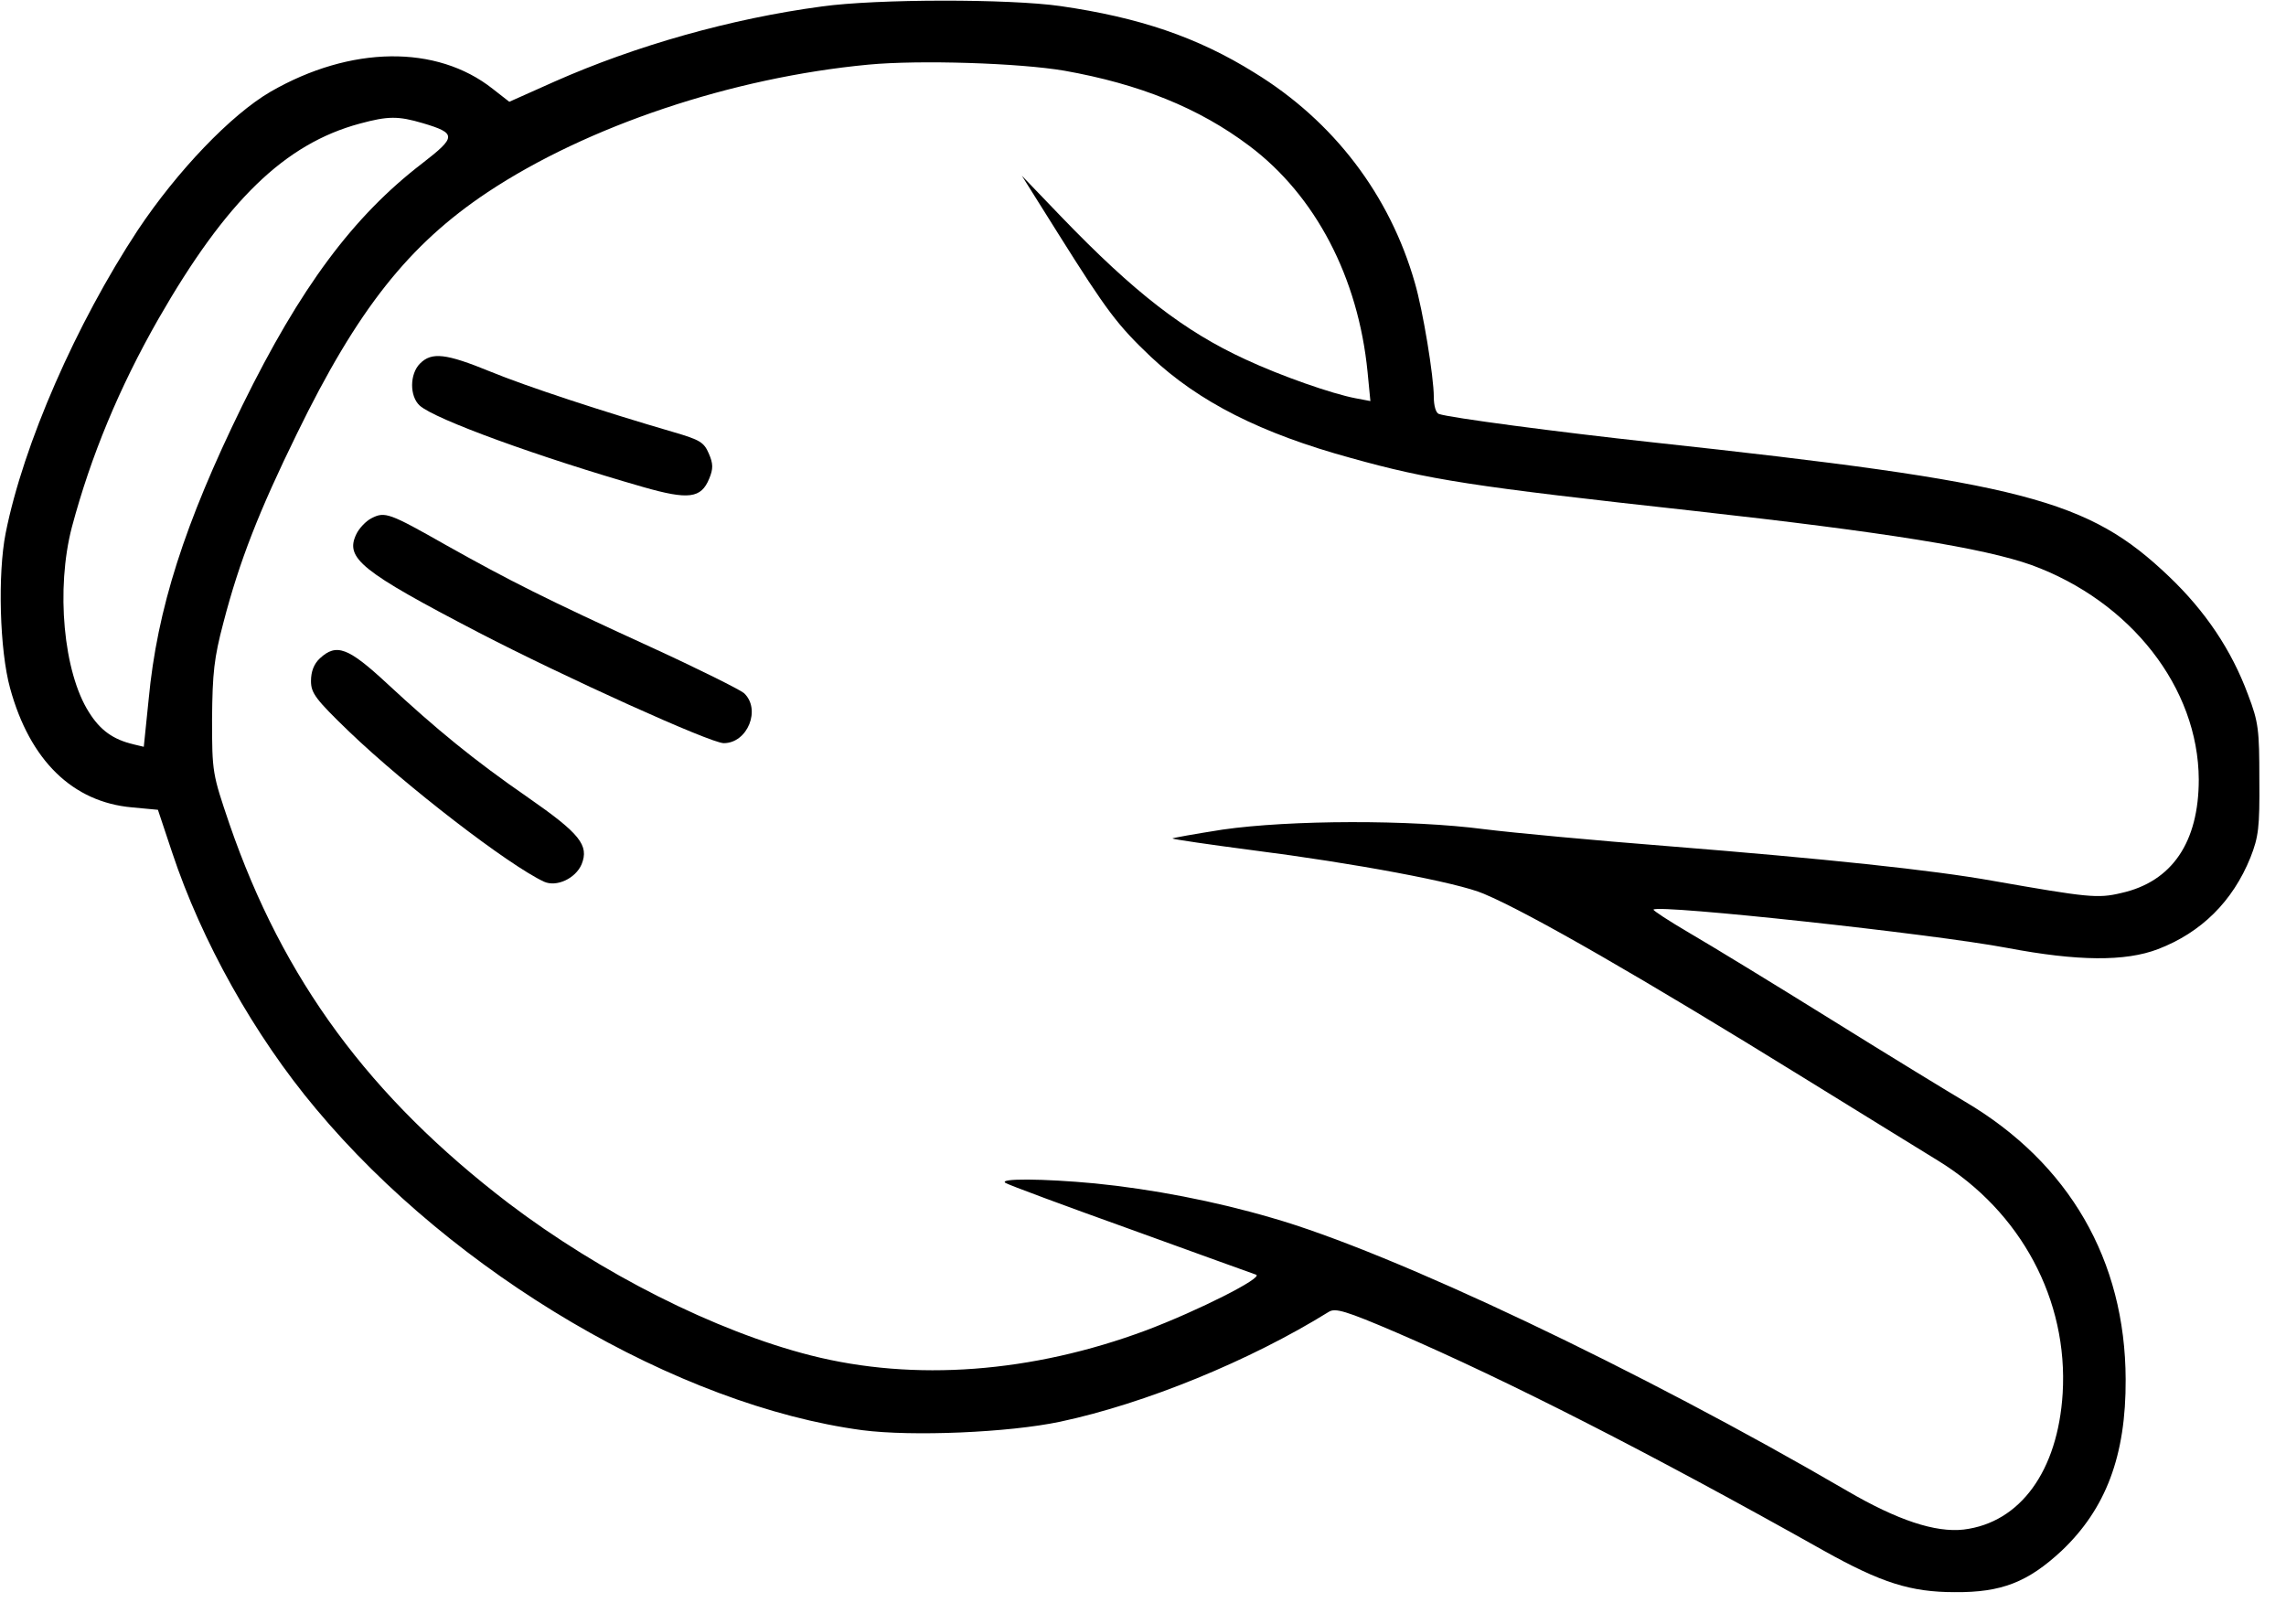 <?xml version="1.0" standalone="no"?>
<!DOCTYPE svg PUBLIC "-//W3C//DTD SVG 20010904//EN"
 "http://www.w3.org/TR/2001/REC-SVG-20010904/DTD/svg10.dtd">
<svg version="1.0" xmlns="http://www.w3.org/2000/svg"
 width="566pt" height="402pt" viewBox="0 0 566 402"
 preserveAspectRatio="xMidYMid meet">
<g transform="translate(0,402) scale(0.1,-0.1)"
fill="#000000" stroke="none">
<path d="M2035 4004 c-225 -30 -461 -97 -662 -186 l-112 -50 -41 32 c-139 110
-352 107 -550 -7 -98 -57 -231 -196 -329 -343 -152 -231 -283 -529 -327 -750
-20 -101 -15 -290 11 -384 49 -179 155 -282 302 -295 l64 -6 35 -105 c73 -220
204 -454 356 -635 342 -410 897 -735 1353 -796 124 -16 362 -6 490 21 211 45
470 151 665 272 16 10 41 3 167 -51 276 -119 629 -299 1058 -540 143 -80 216
-103 325 -103 116 -1 181 25 264 102 110 104 160 236 159 425 -1 295 -140 535
-397 687 -39 23 -188 114 -331 203 -143 89 -302 186 -352 215 -51 30 -91 56
-89 58 14 13 691 -60 876 -95 174 -33 292 -34 373 -3 107 41 185 118 229 227
20 51 23 74 22 193 0 123 -2 142 -28 210 -41 111 -106 207 -195 292 -201 192
-358 233 -1281 333 -231 25 -503 61 -527 70 -8 2 -13 21 -13 42 0 51 -27 215
-47 283 -62 217 -201 400 -397 520 -141 88 -286 137 -481 165 -126 18 -453 18
-590 -1z m600 -159 c186 -33 333 -92 458 -186 164 -123 270 -326 293 -560 l7
-72 -37 7 c-58 11 -184 55 -272 96 -152 70 -275 165 -457 354 l-97 101 91
-145 c120 -191 146 -225 228 -303 119 -112 273 -190 496 -251 194 -54 295 -70
850 -131 476 -53 717 -92 835 -134 246 -90 413 -304 414 -531 0 -155 -66 -253
-192 -281 -58 -14 -83 -11 -317 30 -150 27 -418 55 -805 86 -179 14 -383 33
-455 42 -183 24 -481 23 -648 -1 -70 -11 -126 -21 -124 -22 2 -2 91 -15 198
-29 251 -32 509 -80 573 -108 112 -47 395 -210 791 -455 138 -85 288 -178 334
-206 205 -126 322 -345 308 -576 -12 -192 -105 -320 -245 -337 -70 -8 -164 23
-289 96 -513 299 -1127 591 -1425 676 -140 41 -296 71 -437 85 -127 12 -242
13 -221 1 8 -5 148 -57 310 -115 162 -59 302 -109 310 -112 19 -7 -143 -89
-273 -138 -282 -105 -573 -127 -829 -62 -237 60 -521 204 -749 377 -344 263
-558 553 -691 939 -42 124 -43 127 -43 260 1 114 5 151 28 238 40 154 89 278
182 468 150 308 277 468 472 598 247 164 605 284 943 316 127 12 374 4 485
-15z m-1588 -130 c84 -25 83 -34 -1 -99 -172 -132 -302 -307 -446 -600 -143
-292 -211 -504 -232 -728 l-12 -117 -25 6 c-51 12 -83 35 -111 80 -63 99 -82
305 -42 458 47 176 117 345 214 515 168 293 313 434 499 484 70 19 95 19 156
1z"/>
<path d="M1040 3120 c-26 -26 -26 -81 -1 -104 37 -34 296 -128 554 -202 112
-32 143 -28 163 21 10 24 10 37 -1 62 -12 28 -22 34 -87 53 -175 51 -364 113
-454 150 -110 45 -145 49 -174 20z"/>
<path d="M920 2737 c-14 -7 -31 -25 -38 -40 -28 -59 11 -91 303 -243 210 -109
574 -274 607 -274 59 0 93 84 50 124 -11 9 -115 61 -233 115 -258 118 -347
163 -504 251 -141 80 -152 84 -185 67z"/>
<path d="M792 2390 c-15 -14 -22 -33 -22 -56 0 -30 11 -45 95 -126 141 -135
394 -330 482 -371 31 -14 78 8 93 43 19 47 -4 76 -132 165 -136 94 -227 169
-350 283 -96 89 -125 100 -166 62z"/>
</g>
</svg>
